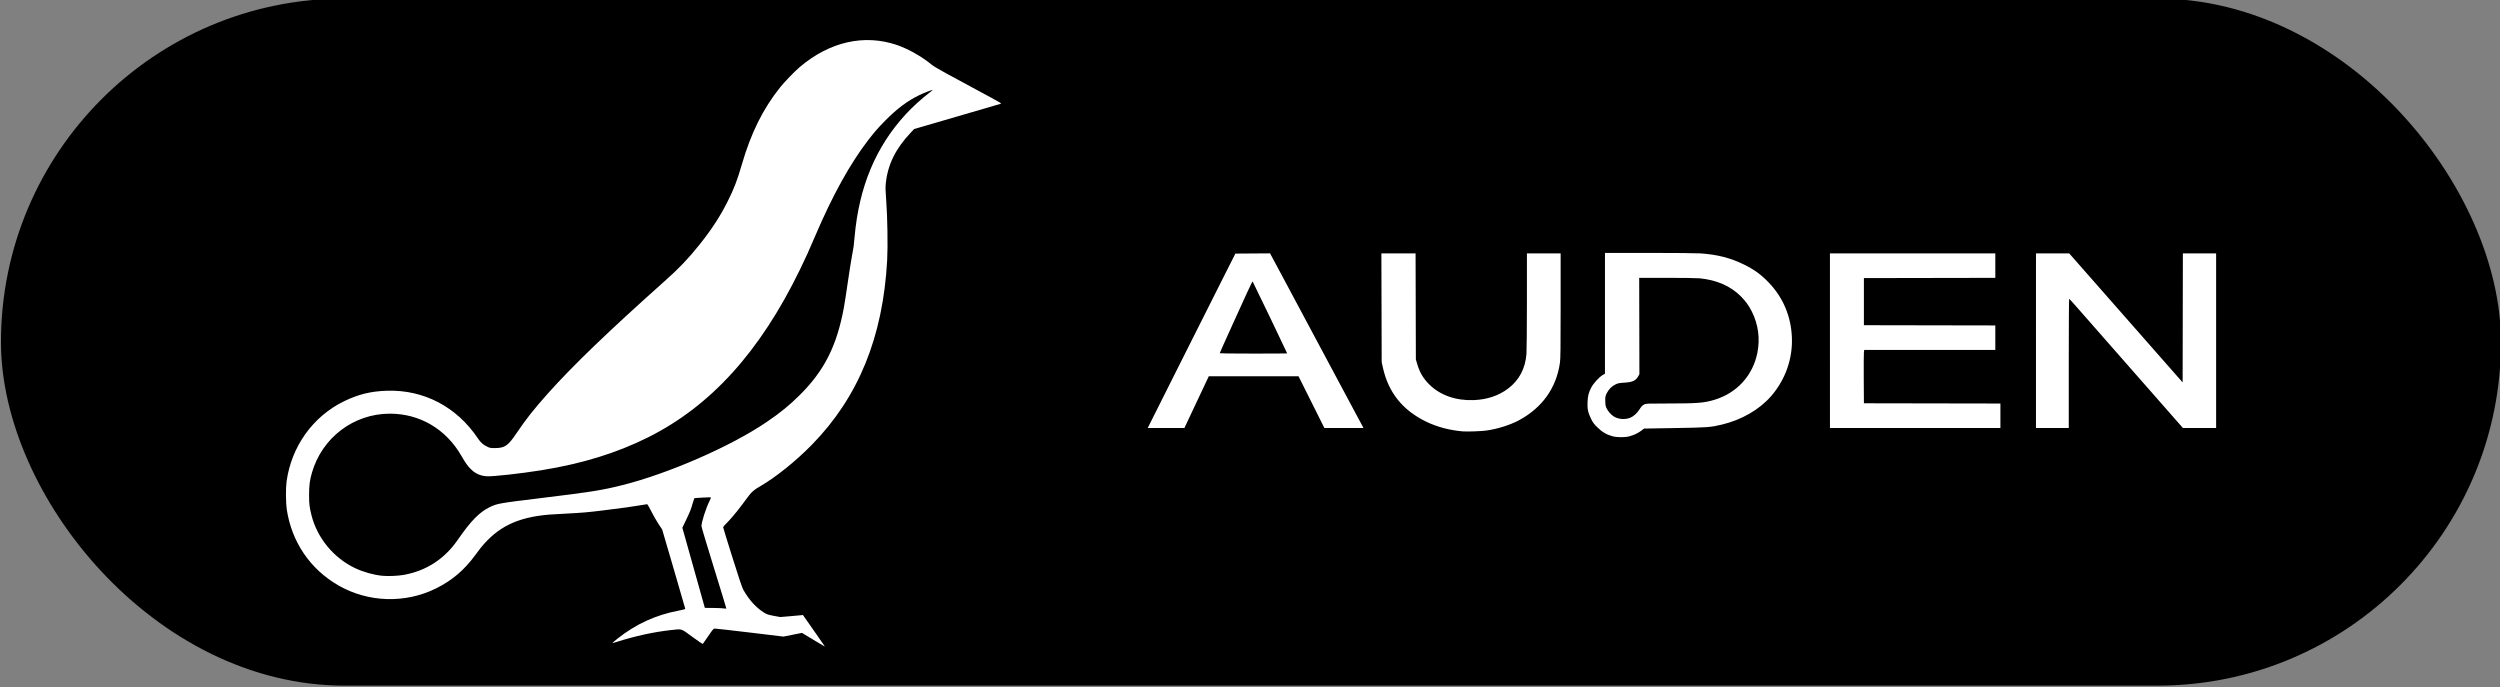 <?xml version="1.0" encoding="UTF-8" standalone="no"?>
<!-- Created with Inkscape (http://www.inkscape.org/) -->

<svg
   xmlns:dc="http://purl.org/dc/elements/1.1/"
   xmlns:cc="http://creativecommons.org/ns#"
   xmlns:rdf="http://www.w3.org/1999/02/22-rdf-syntax-ns#"
   xmlns:svg="http://www.w3.org/2000/svg"
   xmlns="http://www.w3.org/2000/svg"
   xmlns:sodipodi="http://sodipodi.sourceforge.net/DTD/sodipodi-0.dtd"
   xmlns:inkscape="http://www.inkscape.org/namespaces/inkscape"
   width="947.875"
   height="260.5"
   viewBox="0 0 250.792 68.924"
   version="1.1"
   id="svg8"
   inkscape:version="0.92.4 (5da689c313, 2019-01-14)"
   sodipodi:docname="logoaudenblanco.svg">
  <rect x="0" y="0" width="250.792" height="68.924" fill="#808080" stroke="none"/>
  <defs
     id="defs2" />
  <sodipodi:namedview
     id="base"
     pagecolor="#ffffff"
     bordercolor="#666666"
     borderopacity="1.0"
     inkscape:pageopacity="0.0"
     inkscape:pageshadow="2"
     inkscape:zoom="1.2628803"
     inkscape:cx="495.69684"
     inkscape:cy="83.223274"
     inkscape:document-units="mm"
     inkscape:current-layer="layer1"
     showgrid="false"
     units="px"
     inkscape:pagecheckerboard="true"
     borderlayer="true"
     inkscape:window-width="1920"
     inkscape:window-height="1001"
     inkscape:window-x="-9"
     inkscape:window-y="-9"
     inkscape:window-maximized="1" />
  <g
     inkscape:label="Capa 1"
     inkscape:groupmode="layer"
     id="layer1"
     transform="translate(0,-228.076)">
    <rect
       style="fill:#000000;fill-opacity:1;stroke:#000000;stroke-width:0.32"
       id="rect824"
       width="250.472"
       height="68.605"
       x="0.257"
       y="228.091"
       ry="34.302" />
    <path
       style="fill:#ffffff;stroke-width:0.046"
       d="m 81.584,292.246 -1.134,-0.68 -0.93,0.185 -0.93,0.185 -3.381,-0.407 c -1.86,-0.224 -3.443,-0.402 -3.518,-0.396 -0.121,0.01 -0.194,0.096 -0.64,0.752 -0.277,0.408 -0.521,0.76 -0.543,0.782 -0.023,0.023 -0.481,-0.283 -1.059,-0.707 -1.176,-0.862 -0.987,-0.803 -2.153,-0.675 -1.721,0.189 -3.613,0.603 -5.475,1.199 -0.202,0.065 -0.376,0.109 -0.387,0.099 -0.01,-0.01 0.207,-0.199 0.483,-0.418 1.865,-1.481 3.852,-2.394 6.167,-2.834 0.389,-0.074 0.66,-0.147 0.66,-0.178 0,-0.029 -0.522,-1.833 -1.16,-4.008 l -1.16,-3.956 -0.37,-0.559 c -0.204,-0.307 -0.529,-0.877 -0.723,-1.267 -0.194,-0.39 -0.381,-0.708 -0.415,-0.708 -0.034,0 -0.36,0.052 -0.723,0.116 -0.716,0.126 -1.648,0.254 -3.674,0.505 -1.565,0.194 -2.064,0.237 -3.777,0.327 -0.726,0.038 -1.467,0.081 -1.645,0.096 -3.195,0.265 -5.178,1.231 -6.891,3.358 -0.092,0.115 -0.328,0.427 -0.523,0.695 -1.1,1.507 -2.316,2.542 -3.939,3.35 -3.075,1.531 -6.798,1.421 -9.78,-0.289 -2.84,-1.628 -4.691,-4.344 -5.196,-7.623 -0.098,-0.637 -0.11,-2.17 -0.021,-2.805 0.492,-3.535 2.644,-6.537 5.776,-8.06 1.444,-0.702 2.697,-1.006 4.333,-1.053 3.672,-0.105 6.964,1.624 9.072,4.763 0.287,0.427 0.537,0.653 0.937,0.846 0.282,0.136 0.334,0.145 0.811,0.144 0.965,-0.003 1.298,-0.236 2.155,-1.512 0.914,-1.362 1.701,-2.359 3.101,-3.931 2.483,-2.788 6.219,-6.383 11.75,-11.307 1.46,-1.299 2.369,-2.254 3.513,-3.685 1.194,-1.495 2.049,-2.81 2.801,-4.309 0.637,-1.268 0.964,-2.12 1.421,-3.697 0.917,-3.163 2.128,-5.603 3.846,-7.747 0.459,-0.572 1.443,-1.59 1.973,-2.04 2.997,-2.544 6.49,-3.329 9.771,-2.196 1.105,0.382 2.459,1.145 3.379,1.904 0.254,0.21 0.72,0.491 1.609,0.971 0.688,0.371 1.741,0.941 2.34,1.265 0.599,0.324 1.557,0.841 2.128,1.15 0.895,0.482 1.024,0.565 0.927,0.595 -0.062,0.019 -1.76,0.515 -3.773,1.102 -2.013,0.587 -3.942,1.149 -4.286,1.249 l -0.626,0.183 -0.344,0.363 c -1.519,1.603 -2.316,3.231 -2.503,5.113 -0.04,0.398 -0.031,0.713 0.047,1.738 0.123,1.608 0.169,4.566 0.093,5.955 -0.423,7.71 -2.883,13.734 -7.557,18.507 -1.614,1.648 -3.632,3.268 -5.186,4.163 -0.576,0.332 -0.85,0.558 -1.129,0.933 -0.136,0.182 -0.465,0.623 -0.731,0.98 -0.524,0.702 -1.178,1.472 -1.591,1.876 -0.143,0.139 -0.26,0.284 -0.26,0.321 0,0.037 0.418,1.398 0.929,3.024 0.648,2.063 0.977,3.042 1.089,3.24 0.591,1.046 1.324,1.844 2.141,2.333 0.242,0.145 0.392,0.192 0.927,0.291 l 0.638,0.118 0.927,-0.077 c 0.51,-0.042 1.022,-0.089 1.139,-0.103 l 0.212,-0.026 1.065,1.523 c 1.091,1.56 1.145,1.639 1.12,1.638 -0.008,0 -0.524,-0.306 -1.148,-0.68 z m -9.962,-7.199 c -0.69,-2.222 -1.254,-4.109 -1.254,-4.194 0,-0.399 0.455,-1.818 0.807,-2.516 0.094,-0.187 0.161,-0.351 0.148,-0.364 -0.029,-0.029 -1.641,0.054 -1.673,0.086 -0.012,0.012 -0.085,0.24 -0.162,0.506 -0.183,0.638 -0.27,0.856 -0.687,1.723 l -0.35,0.729 1.128,4.02 1.128,4.02 0.838,0.007 c 0.461,0.004 0.942,0.025 1.07,0.048 0.127,0.022 0.238,0.026 0.246,0.008 0.008,-0.018 -0.55,-1.851 -1.24,-4.073 z m -31.096,0.695 c 2.244,-0.404 4.078,-1.6 5.401,-3.52 1.29,-1.874 2.166,-2.769 3.195,-3.269 0.755,-0.366 0.924,-0.396 5.074,-0.902 5.142,-0.627 6.168,-0.789 8.217,-1.303 4.665,-1.169 10.915,-3.9 14.489,-6.332 1.38,-0.939 2.257,-1.651 3.283,-2.666 2.507,-2.479 3.761,-4.958 4.478,-8.856 0.065,-0.355 0.243,-1.502 0.394,-2.549 0.152,-1.047 0.34,-2.237 0.418,-2.645 0.17,-0.885 0.166,-0.854 0.257,-1.877 0.442,-4.991 2.117,-9.008 5.116,-12.27 0.678,-0.737 1.612,-1.588 2.399,-2.185 0.183,-0.139 0.327,-0.259 0.319,-0.268 -0.033,-0.033 -0.873,0.292 -1.349,0.521 -1.185,0.571 -2.25,1.37 -3.436,2.577 -0.729,0.742 -1.048,1.109 -1.696,1.949 -1.796,2.332 -3.561,5.516 -5.249,9.468 -0.692,1.621 -0.99,2.279 -1.595,3.522 -4.005,8.229 -8.923,13.658 -15.225,16.81 -3.153,1.576 -6.585,2.635 -10.701,3.301 -2.038,0.33 -4.939,0.65 -5.494,0.606 -0.63,-0.05 -1.079,-0.243 -1.524,-0.654 -0.34,-0.315 -0.582,-0.649 -1.021,-1.411 -1.541,-2.673 -4.161,-4.215 -7.163,-4.215 -3.633,-3.5e-4 -6.807,2.405 -7.823,5.93 -0.218,0.756 -0.282,1.256 -0.284,2.201 -8.63e-4,0.92 0.035,1.225 0.237,2.039 0.573,2.3 2.23,4.311 4.394,5.333 0.823,0.389 1.852,0.676 2.725,0.76 0.583,0.056 1.57,0.014 2.163,-0.093 z M 161.772,271.843 c -0.598,-0.161 -1.064,-0.436 -1.532,-0.902 -0.356,-0.355 -0.452,-0.486 -0.634,-0.859 -0.306,-0.629 -0.378,-0.979 -0.347,-1.68 0.029,-0.642 0.109,-0.949 0.383,-1.47 0.212,-0.403 0.783,-1.027 1.127,-1.229 l 0.236,-0.139 8.7e-4,-6.059 8.6e-4,-6.059 4.437,8.6e-4 c 2.473,3.5e-4 4.745,0.021 5.132,0.047 1.683,0.113 3.024,0.454 4.356,1.109 1.056,0.519 1.722,1.003 2.51,1.824 1.43,1.488 2.226,3.37 2.316,5.476 0.093,2.158 -0.651,4.265 -2.091,5.919 -1.167,1.341 -2.941,2.369 -4.902,2.84 -1.173,0.282 -1.429,0.301 -4.757,0.356 l -3.077,0.051 -0.283,0.214 c -0.332,0.251 -0.755,0.449 -1.209,0.567 -0.443,0.115 -1.229,0.112 -1.669,-0.007 z m 1.749,-1.851 c 0.318,-0.121 0.704,-0.459 0.919,-0.802 0.207,-0.331 0.314,-0.445 0.516,-0.548 0.162,-0.083 0.301,-0.088 2.363,-0.089 2.954,-4.4e-4 3.643,-0.056 4.683,-0.374 2.251,-0.689 3.839,-2.433 4.293,-4.714 0.283,-1.422 0.092,-2.844 -0.554,-4.133 -0.299,-0.596 -0.633,-1.058 -1.107,-1.532 -1.03,-1.029 -2.415,-1.635 -4.12,-1.804 -0.269,-0.027 -1.711,-0.048 -3.277,-0.048 h -2.797 l 0.01,4.831 0.01,4.831 -0.1,0.185 c -0.25,0.463 -0.576,0.618 -1.403,0.668 -0.52,0.032 -0.631,0.053 -0.889,0.174 -0.373,0.175 -0.697,0.501 -0.887,0.893 -0.134,0.275 -0.147,0.343 -0.147,0.743 0,0.346 0.022,0.495 0.103,0.697 0.123,0.307 0.486,0.73 0.771,0.897 0.468,0.274 1.094,0.322 1.614,0.123 z m -16.786,1.359 c -1.368,-0.125 -2.547,-0.438 -3.652,-0.969 -2.363,-1.138 -3.8,-2.925 -4.352,-5.415 l -0.125,-0.561 -0.015,-5.456 -0.015,-5.456 h 1.715 1.715 l 0.014,5.317 0.014,5.317 0.126,0.431 c 0.254,0.869 0.6,1.462 1.212,2.076 1.074,1.079 2.674,1.646 4.452,1.578 1.355,-0.052 2.504,-0.435 3.457,-1.153 1.119,-0.843 1.732,-2.001 1.849,-3.489 0.024,-0.306 0.044,-2.699 0.045,-5.317 l 8.6e-4,-4.761 h 1.691 1.691 l 4.3e-4,0.127 c 4.4e-4,0.07 0,2.428 -4.3e-4,5.24 -8.6e-4,4.237 -0.013,5.195 -0.069,5.597 -0.355,2.526 -1.767,4.514 -4.107,5.777 -0.861,0.465 -2.119,0.865 -3.238,1.028 -0.51,0.075 -1.972,0.128 -2.41,0.088 z M 118.454,264.394 c 1.827,-3.638 3.806,-7.574 4.399,-8.746 l 1.078,-2.132 1.737,-0.012 1.737,-0.012 0.183,0.337 c 0.101,0.185 0.59,1.098 1.087,2.028 0.497,0.93 1.545,2.89 2.328,4.356 2.82,5.276 4.307,8.057 4.808,8.99 0.28,0.522 0.613,1.143 0.739,1.379 l 0.229,0.429 h -1.962 -1.962 l -1.296,-2.595 -1.296,-2.595 h -4.501 -4.501 l -1.223,2.595 -1.223,2.595 -1.841,4.4e-4 -1.841,4.3e-4 z m 10.672,-0.865 c 0,-0.042 -3.427,-7.176 -3.468,-7.219 -0.017,-0.018 -0.275,0.504 -0.572,1.158 -0.298,0.655 -1.033,2.271 -1.633,3.59 -0.601,1.32 -1.092,2.42 -1.092,2.444 0,0.028 1.24,0.045 3.383,0.045 1.861,0 3.383,-0.009 3.383,-0.019 z m 54.448,-1.278 v -8.758 h 8.295 8.295 v 1.228 1.228 l -6.592,0.012 -6.592,0.012 v 2.363 2.363 l 6.592,0.012 6.592,0.012 v 1.228 1.228 h -6.577 -6.577 l -0.029,0.243 c -0.016,0.134 -0.023,1.338 -0.015,2.676 l 0.015,2.433 6.847,0.012 6.847,0.012 v 1.228 1.228 h -8.55 -8.55 z m 20.668,0 10e-4,-8.758 h 1.665 1.665 l 0.802,0.912 c 0.441,0.501 1.354,1.54 2.03,2.309 2.377,2.705 4.168,4.741 5.402,6.144 0.686,0.779 1.675,1.903 2.197,2.498 l 0.95,1.081 0.012,-6.471 0.012,-6.471 h 1.668 1.668 v 8.758 8.758 h -1.665 -1.665 l -0.967,-1.101 c -1.206,-1.372 -8.827,-10.05 -9.737,-11.087 -0.369,-0.421 -0.688,-0.772 -0.71,-0.78 -0.021,-0.008 -0.039,2.906 -0.039,6.476 v 6.491 h -1.645 -1.645 l 0.001,-8.758 z"
       id="path3724"
       inkscape:connector-curvature="0" />
  </g>
</svg>
